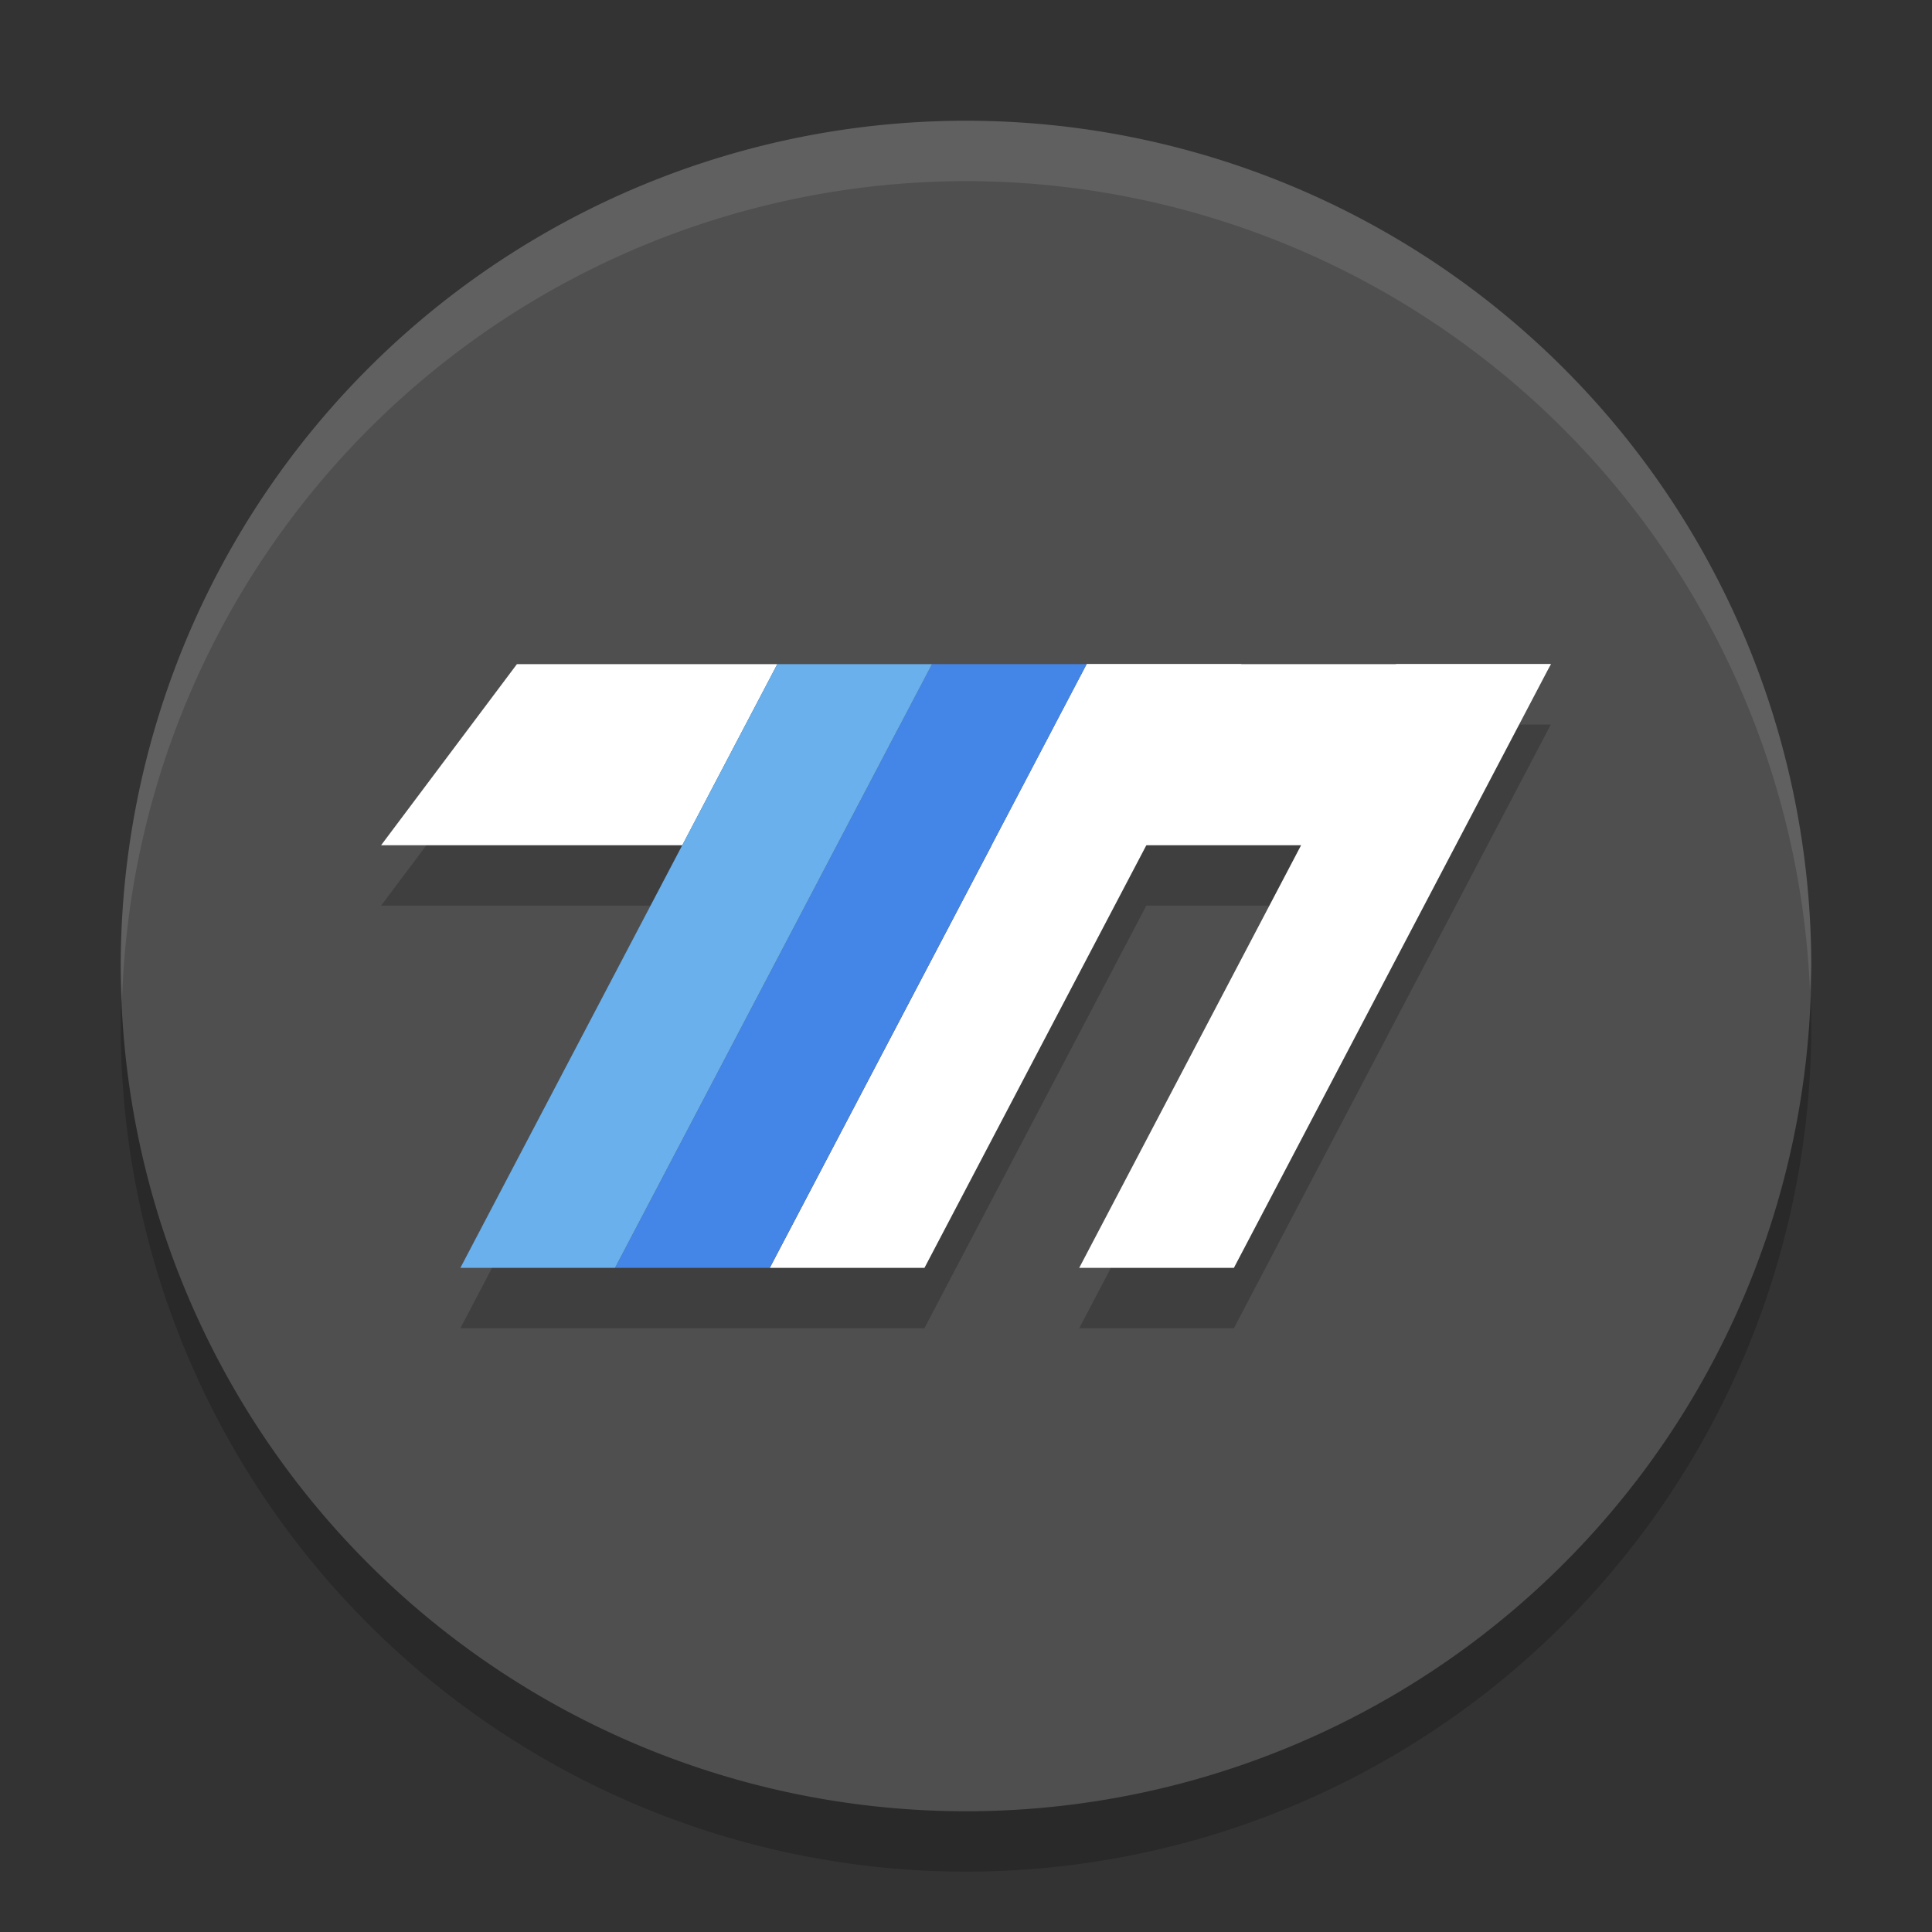 <svg xmlns="http://www.w3.org/2000/svg" width="32" height="32" version="1"><rect width="100%" height="100%" fill="#333333" stroke="none"/><defs>
<linearGradient id="ucPurpleBlue" x1="0%" y1="0%" x2="100%" y2="100%">
  <stop offset="0%" style="stop-color:#B794F4;stop-opacity:1"/>
  <stop offset="100%" style="stop-color:#4299E1;stop-opacity:1"/>
</linearGradient>
</defs>
 <path style="opacity:0.2" d="M 30,17 A 14,14 0 0 1 16,31 14,14 0 0 1 2,17 14,14 0 0 1 16,3 14,14 0 0 1 30,17 Z"/>
 <path style="fill:#4f4f4f" d="M 30,16 A 14,14 0 0 1 16,30 14,14 0 0 1 2,16 14,14 0 0 1 16,2 14,14 0 0 1 30,16 Z"/>
 <path style="opacity:0.2" d="m 8.562,12 -2.25,3 h 4.988 L 7.625,22 h 2.562 2.562 2.562 l 3.676,-7 h 2.562 L 17.875,22 h 2.562 l 5.25,-10 H 20.562 18 15.438 12.875 Z"/>
 <path style="fill:#ffffff" d="m 18,11 h 2.562 l -5.25,10 h -2.562 z"/>
 <path style="fill:#ffffff" d="m 23.125,11 h 2.562 l -5.25,10 h -2.562 z"/>
 <path style="fill:#ffffff" d="M 8.562 11 L 6.312 14 L 11.301 14 L 12.875 11 L 8.562 11 z M 18 11 L 16.426 14 L 16.635 14 L 23.812 14 L 25.688 11 L 18.275 11 L 18 11 z"/>
 <path style="fill:#4485e8" d="m 15.437,11 h 2.562 l -5.25,10 h -2.562 z"/>
 <path style="fill:#69b0ec" d="m 12.875,11 h 2.562 l -5.25,10 H 7.625 Z"/>
 <path style="fill:#ffffff;opacity:0.1" d="M 16 2 A 14 14 0 0 0 2 16 A 14 14 0 0 0 2.021 16.586 A 14 14 0 0 1 16 3 A 14 14 0 0 1 29.979 16.414 A 14 14 0 0 0 30 16 A 14 14 0 0 0 16 2 z"/>
</svg>
